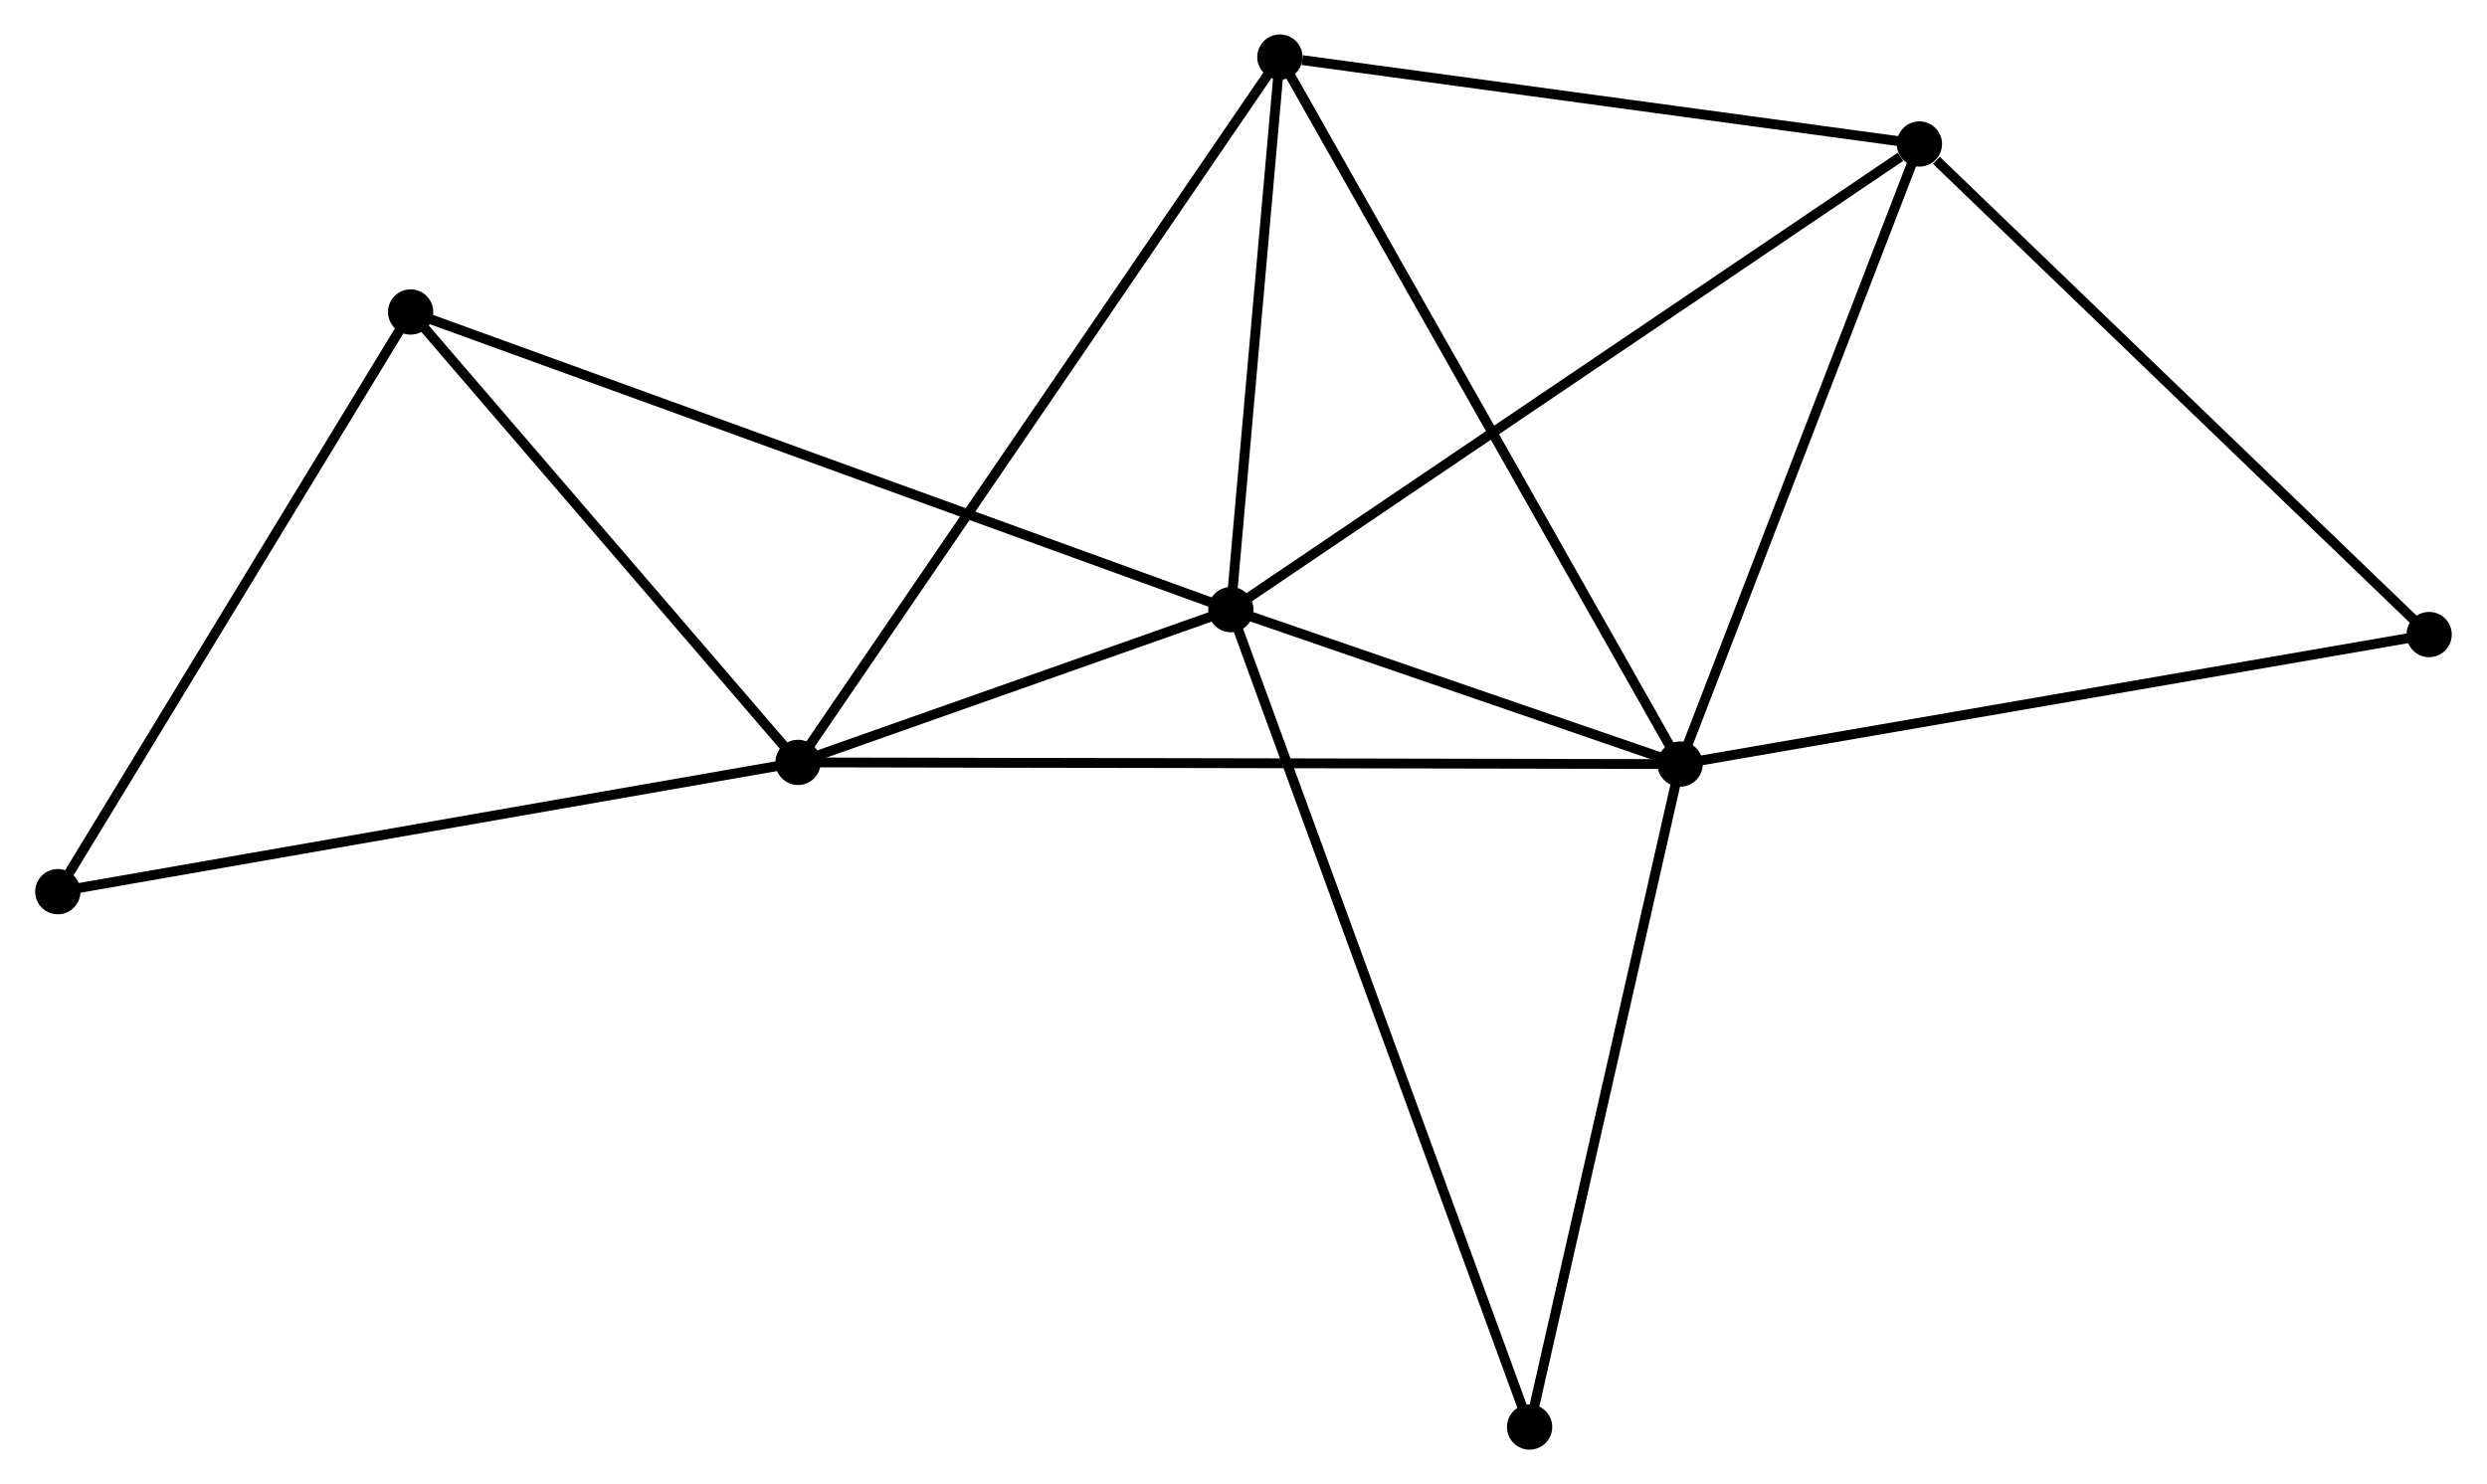 <?xml version="1.0" encoding="UTF-8" standalone="no"?>
<!DOCTYPE svg PUBLIC "-//W3C//DTD SVG 1.1//EN"
 "http://www.w3.org/Graphics/SVG/1.1/DTD/svg11.dtd">
<!-- Generated by graphviz version 2.36.0 (20140111.2315)
 -->
<!-- Title: %3 Pages: 1 -->
<svg width="253pt" height="151pt"
 viewBox="0.00 0.00 252.58 150.84" xmlns="http://www.w3.org/2000/svg" xmlns:xlink="http://www.w3.org/1999/xlink">
<g id="graph0" class="graph" transform="scale(1 1) rotate(0) translate(4 146.84)">
<title>%3</title>
<!-- 0 -->
<g id="node1" class="node"><title>0</title>
<ellipse fill="black" stroke="black" cx="121.004" cy="-84.879" rx="1.8" ry="1.8"/>
</g>
<!-- 1 -->
<g id="node2" class="node"><title>1</title>
<ellipse fill="black" stroke="black" cx="166.662" cy="-69.181" rx="1.8" ry="1.8"/>
</g>
<!-- 0&#45;&#45;1 -->
<g id="edge1" class="edge"><title>0&#45;&#45;1</title>
<path fill="none" stroke="black" d="M122.966,-84.205C130.476,-81.623 157.348,-72.383 164.758,-69.835"/>
</g>
<!-- 2 -->
<g id="node3" class="node"><title>2</title>
<ellipse fill="black" stroke="black" cx="77.02" cy="-69.351" rx="1.8" ry="1.8"/>
</g>
<!-- 0&#45;&#45;2 -->
<g id="edge2" class="edge"><title>0&#45;&#45;2</title>
<path fill="none" stroke="black" d="M119.114,-84.212C111.879,-81.658 85.992,-72.519 78.854,-69.999"/>
</g>
<!-- 3 -->
<g id="node4" class="node"><title>3</title>
<ellipse fill="black" stroke="black" cx="190.976" cy="-132.204" rx="1.8" ry="1.8"/>
</g>
<!-- 0&#45;&#45;3 -->
<g id="edge3" class="edge"><title>0&#45;&#45;3</title>
<path fill="none" stroke="black" d="M122.733,-86.049C132.33,-92.54 178.964,-124.079 189.05,-130.901"/>
</g>
<!-- 4 -->
<g id="node5" class="node"><title>4</title>
<ellipse fill="black" stroke="black" cx="125.987" cy="-141.04" rx="1.8" ry="1.8"/>
</g>
<!-- 0&#45;&#45;4 -->
<g id="edge4" class="edge"><title>0&#45;&#45;4</title>
<path fill="none" stroke="black" d="M121.17,-86.748C121.926,-95.275 125.047,-130.447 125.815,-139.107"/>
</g>
<!-- 5 -->
<g id="node6" class="node"><title>5</title>
<ellipse fill="black" stroke="black" cx="37.654" cy="-115.129" rx="1.8" ry="1.8"/>
</g>
<!-- 0&#45;&#45;5 -->
<g id="edge5" class="edge"><title>0&#45;&#45;5</title>
<path fill="none" stroke="black" d="M119.263,-85.511C108.416,-89.448 50.205,-110.574 39.386,-114.501"/>
</g>
<!-- 7 -->
<g id="node7" class="node"><title>7</title>
<ellipse fill="black" stroke="black" cx="151.364" cy="-1.8" rx="1.8" ry="1.8"/>
</g>
<!-- 0&#45;&#45;7 -->
<g id="edge6" class="edge"><title>0&#45;&#45;7</title>
<path fill="none" stroke="black" d="M121.638,-83.144C125.589,-72.332 146.793,-14.31 150.734,-3.526"/>
</g>
<!-- 1&#45;&#45;2 -->
<g id="edge7" class="edge"><title>1&#45;&#45;2</title>
<path fill="none" stroke="black" d="M164.789,-69.184C153.123,-69.207 90.518,-69.326 78.882,-69.348"/>
</g>
<!-- 1&#45;&#45;3 -->
<g id="edge8" class="edge"><title>1&#45;&#45;3</title>
<path fill="none" stroke="black" d="M167.363,-70.999C170.914,-80.202 186.87,-121.56 190.318,-130.497"/>
</g>
<!-- 1&#45;&#45;4 -->
<g id="edge9" class="edge"><title>1&#45;&#45;4</title>
<path fill="none" stroke="black" d="M165.656,-70.957C160.029,-80.899 132.492,-129.547 126.957,-139.326"/>
</g>
<!-- 1&#45;&#45;7 -->
<g id="edge10" class="edge"><title>1&#45;&#45;7</title>
<path fill="none" stroke="black" d="M166.22,-67.237C163.986,-57.397 153.948,-13.179 151.779,-3.624"/>
</g>
<!-- 8 -->
<g id="node8" class="node"><title>8</title>
<ellipse fill="black" stroke="black" cx="242.776" cy="-82.346" rx="1.8" ry="1.8"/>
</g>
<!-- 1&#45;&#45;8 -->
<g id="edge11" class="edge"><title>1&#45;&#45;8</title>
<path fill="none" stroke="black" d="M168.543,-69.506C179.074,-71.328 230.602,-80.24 240.96,-82.032"/>
</g>
<!-- 2&#45;&#45;4 -->
<g id="edge12" class="edge"><title>2&#45;&#45;4</title>
<path fill="none" stroke="black" d="M78.043,-70.849C84.416,-80.178 118.613,-130.245 124.969,-139.551"/>
</g>
<!-- 2&#45;&#45;5 -->
<g id="edge13" class="edge"><title>2&#45;&#45;5</title>
<path fill="none" stroke="black" d="M75.711,-70.874C69.734,-77.825 45.08,-106.495 39.01,-113.554"/>
</g>
<!-- 6 -->
<g id="node9" class="node"><title>6</title>
<ellipse fill="black" stroke="black" cx="1.8" cy="-56.212" rx="1.8" ry="1.8"/>
</g>
<!-- 2&#45;&#45;6 -->
<g id="edge14" class="edge"><title>2&#45;&#45;6</title>
<path fill="none" stroke="black" d="M75.161,-69.026C64.754,-67.209 13.831,-58.314 3.594,-56.526"/>
</g>
<!-- 3&#45;&#45;4 -->
<g id="edge15" class="edge"><title>3&#45;&#45;4</title>
<path fill="none" stroke="black" d="M189.101,-132.459C179.778,-133.726 138.448,-139.346 128.261,-140.731"/>
</g>
<!-- 3&#45;&#45;8 -->
<g id="edge16" class="edge"><title>3&#45;&#45;8</title>
<path fill="none" stroke="black" d="M192.7,-130.545C200.705,-122.84 234.172,-90.627 241.397,-83.673"/>
</g>
<!-- 5&#45;&#45;6 -->
<g id="edge17" class="edge"><title>5&#45;&#45;6</title>
<path fill="none" stroke="black" d="M36.62,-113.43C31.384,-104.826 7.855,-66.162 2.771,-57.807"/>
</g>
</g>
</svg>
